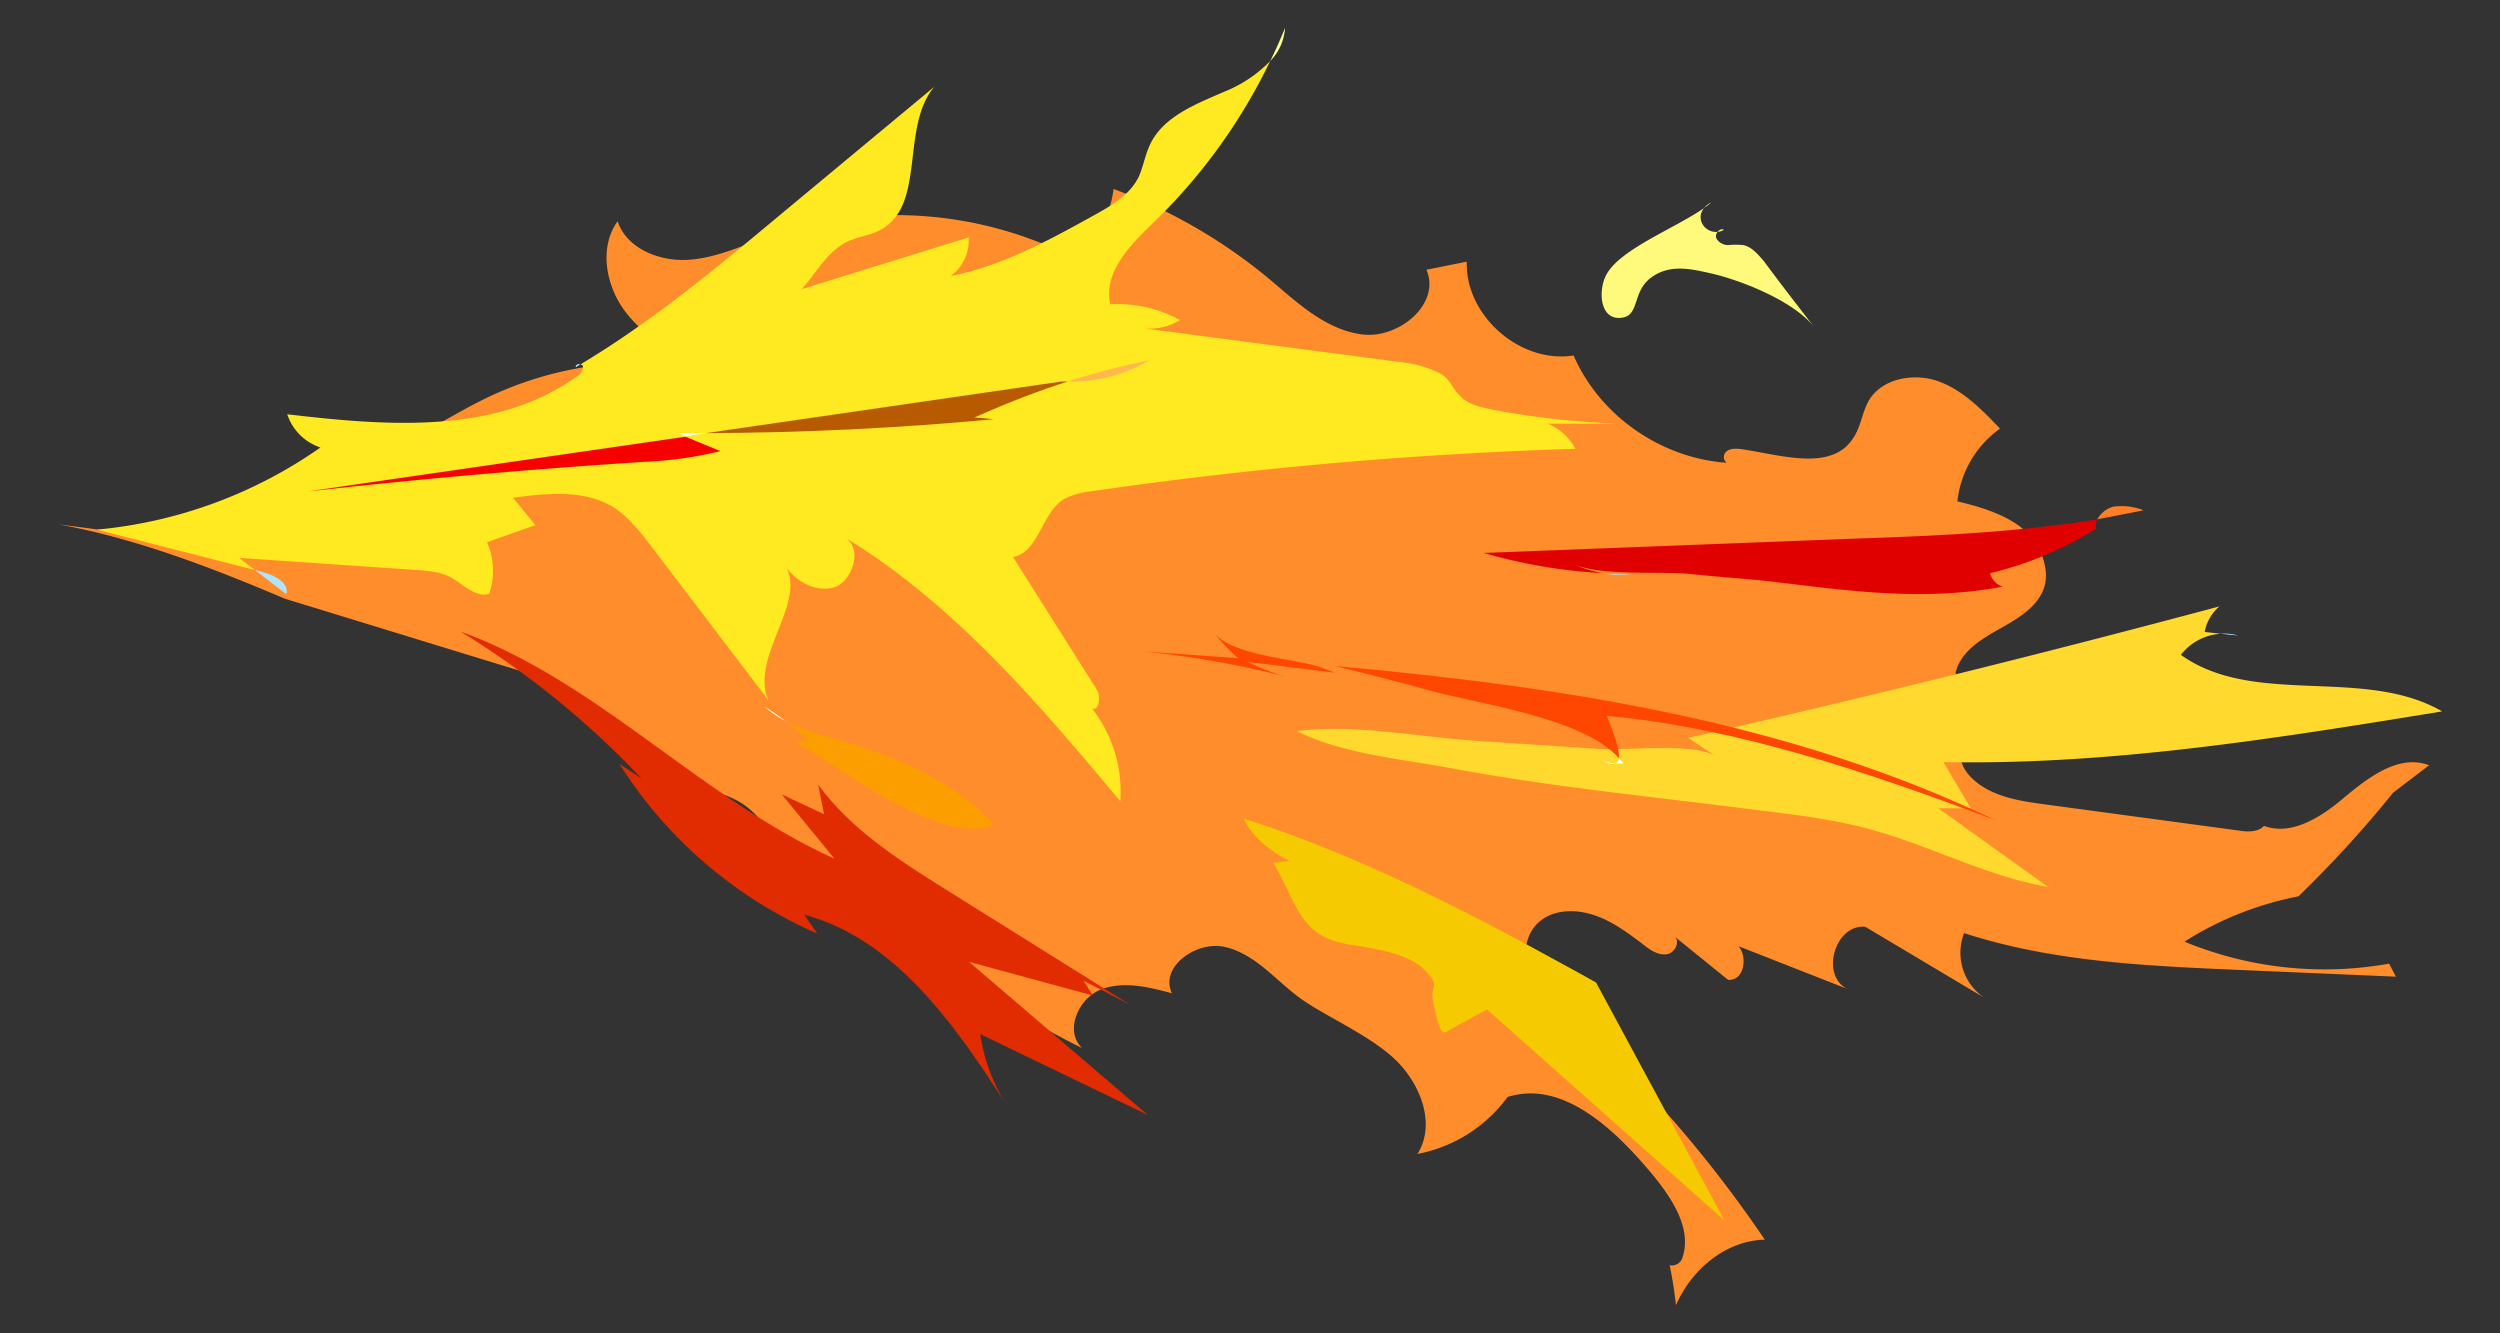 <svg xmlns="http://www.w3.org/2000/svg" viewBox="0 0 557 297"><rect x="0" y="0" width="557" height="297" fill="#333333" stroke="none"/><defs><style>.cls-1{fill:#ff8d2b;}.cls-2{fill:#ffe920;}.cls-3{fill:#aee4ff;}.cls-4{fill:#fdff97;}.cls-5{fill:#ffd92e;}.cls-6{fill:#fff97c;}.cls-7{fill:#f60000;}.cls-8{fill:#fff;}.cls-9{fill:#b85a00;}.cls-10{fill:#ffb84e;}.cls-11{fill:#e12b00;}.cls-12{fill:#f6ca00;}.cls-13{fill:#ff7f25;}.cls-14{fill:#e10000;}.cls-15{fill:#fc9e00;}.cls-16{fill:#ff4702;}</style></defs><g id="Layer_2" data-name="Layer 2"><path class="cls-1" d="M486.7,209.8a73.5,73.5,0,0,1,25.4-10.1,255.6,255.6,0,0,0,21.1-23.1l8-6.1c-6.9-2.6-13.8,2.9-19.4,7.6s-11.8,8-17.4,5.9c-1.1,1.3-3.4,1.4-5.2,1.1l-43.7-5.9c-6.1-.8-12.7-1.9-16.8-6.5s-2.7-13.8,3.4-14.6c-4.4.9-7.6-5-6.1-9.2s5.8-6.7,9.7-8.9,8.2-4.7,9.7-9-1-10.4-5.1-13.5-9.2-4.6-14.2-5.8a23,23,0,0,1,9.5-16.2c-4-4.2-8.2-8.5-13.6-10.5s-12.6-.8-15.6,4.2c-1.5,2.6-1.8,5.9-3.5,8.4-4.8,7.5-16,3.8-24.7,2.5-1.4-.2-3.1-.3-3.9.9a1.6,1.6,0,0,0,.4,2.1c-14.6-1-28.3-10.5-34.1-23.9-11.9,1.9-24.2-8.9-23.8-20.9l-9,1.8c3.3,7.6-6.2,15.5-14.4,14.4S288.9,67.3,282.6,62a118.9,118.9,0,0,0-34.5-19.9,23.6,23.6,0,0,1-16.6,19.7l4.3-6a87.3,87.3,0,0,0-64.7-3.1c-5.9,2.1-11.8,4.9-18.1,5.2s-13.4-2.6-15.4-8.6c-4.1,5.7-2.7,14,1.4,19.7s10.5,9.3,16.6,12.8a79.6,79.6,0,0,0-48.7,7.6c-11.5,5.8-23,14.8-35.7,12.4-1,9.3-13.6,15-21.2,9.6-2.4,8.1-13.5,8.6-21.9,7.4l-15.2-2c17.1,3.1,33.9,9.5,50.6,16.6l58.7,18,21.6,21.8s15.9,1.7,22.1,6.2,8.2,11.8,12.7,17.4,14.2,8.9,18.4,3a138.7,138.7,0,0,0,44.1,33.7c-4-3.7-.9-11,4.1-13s10.7-.6,15.9.8c-2.8-5.9,5.5-11.8,11.9-10.3s10.8,6.9,16,10.9,14.6,7.9,20.9,13.3,10.3,15,5.9,21.9a32.4,32.4,0,0,0,20.1-12.7c12.1-3.8,23.5,6.9,31.7,16.6,4.7,5.6,9.7,12.8,7.1,19.6a2.5,2.5,0,0,1-2.7,1.3,86.8,86.8,0,0,1,1.4,8.9c3.5-8,11.1-14.4,19.8-14.6a278.4,278.4,0,0,0-44.9-51.4c-4.5-4-9.7-9.4-8-15.2s7.5-7.3,12.6-6.3,9.2,4.1,13.3,7.2c1.5,1.2,3.3,2.4,5.2,2.1s3.1-3.1,1.5-4.1l12.1,9.8c3.7.3,4.4-5.3,2.3-7.5l24.2,9.5c-6-3.1-2.6-14.5,4.1-13.8l26.5,15.8a12.1,12.1,0,0,1-4.5-14.4c19.7,6.4,40.6,7.3,61.3,8.2l34.9,1.5-1.5-2.9A81.8,81.8,0,0,1,486.7,209.8Z"/><path class="cls-2" d="M236.9,111.3a15.5,15.5,0,0,1,6-1.8A953.7,953.7,0,0,1,351,100a12.3,12.3,0,0,0-6.1-5.6H361a185.3,185.3,0,0,1-28.8-3.2c-2.3-.5-4.8-1-6.6-2.7s-2.1-3-3.5-4.4-5.8-2.9-9.1-3.3l-58.6-7.7a12.7,12.7,0,0,0,8.5-1.8,28.8,28.8,0,0,0-15.5-3.5c-1.7-7.2,4.6-13.4,9.9-18.5A125.9,125.9,0,0,0,283,13.6a29.6,29.6,0,0,1-10.4,6.9c-6.4,2.8-13.7,5.6-16.5,12-1,2.2-1.4,4.7-2.4,6.9-2,4.1-6.2,6.5-10.2,8.7-10.1,5.6-20.4,11.2-31.7,13.4a9.7,9.7,0,0,0,4-8.6L178.7,64.4l.3-.4c3.1-3.6,5.6-8.2,9.9-10.2,2.3-1.1,4.9-1.3,7.1-2.5,10.5-5.4,4.5-23,12.2-32l-33.7,28c-14.5,12.1-29,24.2-45.2,33.9a.6.6,0,0,1,.6.5,2.6,2.6,0,0,1-1.3,2.1c-18,13.1-42.5,11.1-64.6,8.5a11.6,11.6,0,0,0,7.4,7.4A103.3,103.3,0,0,1,21.6,118l35.2,9-3.5-2.7L92.9,127c2.5.2,5.2.4,7.5,1.6s5.6,4.7,8.6,3.7a15.8,15.8,0,0,0-.5-11.5l10.8-3.8-5-6.1c7.6-1,16-1.9,22.5,2.2,3.2,2.1,5.6,5.1,7.9,8.1L171.2,156c-4.1-9.3,8.1-21.2,4.1-29.4,2.5,3.2,6.5,5.3,10.4,4.3s6.7-8.3,2.8-11c24.2,14.8,42.9,36.9,61.1,58.6a29.9,29.9,0,0,0-6.5-20.9c1.4,1.5,2.4-2.1,1.3-3.9l-18.7-29.6C231.4,123.1,232,114.5,236.9,111.3Z"/><path class="cls-3" d="M128.3,81.8l1-.6C128.8,81,128.1,81.3,128.3,81.8Z"/><path class="cls-4" d="M283,13.6a11.5,11.5,0,0,0,3.3-7.4C285.3,8.7,284.2,11.2,283,13.6Z"/><path class="cls-3" d="M494.8,141.2l3.8.4A9.9,9.9,0,0,0,494.8,141.2Z"/><path class="cls-5" d="M439.1,180.1,433,169.8c37.3.7,74.3-5.3,111.1-11.3-17.4-10.1-41.9-.9-58.2-12.6a12.2,12.2,0,0,1,8.9-4.7l-3.6-.4a9.8,9.8,0,0,1,3.3-5.7q-59,15.8-118.4,29.3l6.2,4.1c-4.6-3.1-19.7-1.3-25.3-1.6l-27.4-1.8c-13-.8-27.8-3.9-40.6-2.2,9.8,5,23.1,6.2,34,8.2,22.9,4.3,46.2,6.5,69.4,9.5,8.4,1,16.9,2.1,25.1,4.4,13.1,3.7,25.4,10.3,38.8,12.6l-24.4-17.5Z"/><path class="cls-6" d="M379.1,49.5a3.5,3.5,0,0,0,5,1.7c-.9-.5-2.1.8-1.7,1.9a3,3,0,0,0,2.7,1.5,18.2,18.2,0,0,1,3.3,0c1.9.4,3.3,2.1,4.6,3.6,3.7,5,7.5,9.9,11.3,14.8-4.5-5.9-16.6-10.7-23.6-12.2-4.4-1-8.9-1.9-12.9,1.1s-2.6,8-6,8.8c-5.3,1.2-5.9-5.8-3.9-9.5,3.3-6.2,17.7-11.2,23.4-16.1C379.6,45.9,378.4,47.6,379.1,49.5Z"/><path class="cls-7" d="M143.6,102.9h-.4a84.8,84.8,0,0,0,17.3-2.4l-7.8-3.2L68.5,109.5Q106,105.3,143.6,102.9Z"/><path class="cls-8" d="M152.7,97.2l4.6-.7h-6.1Z"/><path class="cls-9" d="M157.3,96.5q32.1-.1,64.1-3.1l-4.3-.4c3.7-1.6,7.4-3.2,11.1-4.6s6.5-2.4,9.7-3.4h-1.4Z"/><path class="cls-10" d="M256,80.3A166,166,0,0,0,237.9,85,33.8,33.8,0,0,0,256,80.3Z"/><path class="cls-11" d="M255.7,248.4l-39.8-34.1,27.6,7.5-2.1-3.3,10.3,5.3-40.3-25.2c-10.7-6.7-21.7-13.6-29.1-23.8.4,2.2.9,4.4,1.3,6.6l-9.4-4.4,11.7,14.3c-29.7-13.4-52.7-39.5-83.3-50.6a198.4,198.4,0,0,1,40.3,32.7l-4.9-3.2A98.8,98.8,0,0,0,182.1,208l-2.9-4.2c20.1,5.4,33.3,24.2,44.6,41.7a40.9,40.9,0,0,1-5.4-15.1Z"/><path class="cls-12" d="M361,221.9l-5.4-3,28.6,53-52.9-47L322,230c-1.4.7-2.5-6-2.6-6.5-1.1-4.4,1.9-3.2-1.8-7.2s-11.8-5-17.2-5.9c-11-1.8-11.4-9.2-16.7-18.2,1.2,0,2.5-.4,3.7-.3-4.1-2.1-8.3-5.2-10.3-9.5C306,191.5,334.5,207.1,361,221.9Z"/><path class="cls-13" d="M470.8,112.9a5.7,5.7,0,0,0-3.5,2.8l10.3-2A13.2,13.2,0,0,0,470.8,112.9Z"/><path class="cls-3" d="M363.5,128c-2.1,0-4.3-.1-6.4-.3A22.9,22.9,0,0,0,363.5,128Z"/><path class="cls-14" d="M467.3,115.7c-17.8,2.9-35.9,3.7-53.9,4.3l-82.8,3.2a118.5,118.5,0,0,0,26.5,4.5,24.5,24.5,0,0,1-6-1.8c6.6,2.5,19.1,1.3,25.7,2s12.1,1,18.2,1.7c17.4,2.1,33.7,4.4,51.2,1.1a4.1,4.1,0,0,1-2.8-3,78.9,78.9,0,0,0,23.6-9.9A3,3,0,0,1,467.3,115.7Z"/><path class="cls-8" d="M174.9,160.6a47.3,47.3,0,0,0-4.6-3.2A23.7,23.7,0,0,0,174.9,160.6Z"/><path class="cls-15" d="M191.2,166.2c-5.5-1.8-11.3-3-16.3-5.6,1.8,1.3,3.5,2.8,5.2,4.3l-2.7.5c9.6,5.6,32.7,23.4,44,18.3C214.1,175.3,201.7,169.5,191.2,166.2Z"/><path class="cls-8" d="M360,170.1a7.8,7.8,0,0,1-3.5-1C358.3,170.2,359.4,170.4,360,170.1Z"/><path class="cls-16" d="M270.3,140.8a48.7,48.7,0,0,0,6.3,6.5l20.9,2.6-3.2-1.2C288.7,146.7,274.5,146.2,270.3,140.8Z"/><path class="cls-16" d="M287.5,151a44.2,44.2,0,0,1-10.9-4.3l-22.2-1.6A220.8,220.8,0,0,1,287.5,151Z"/><path class="cls-8" d="M360.7,168.9a1.5,1.5,0,0,1-.7,1.2h1.7A14.7,14.7,0,0,0,360.7,168.9Z"/><path class="cls-16" d="M444.7,182.8c-45.7-22-96.3-29.8-147.2-34.4,6.9,1.7,13.7,3.4,20.5,5.3,10.9,3.1,34.4,6,42.7,15.2.2-2.5-2.1-7.8-2.7-9.4C387.1,162.1,417.5,172.5,444.7,182.8Z"/><path class="cls-3" d="M58.7,127.5l-1.9-.5,7,5.4C64.5,129.9,61.2,128.2,58.7,127.5Z"/></g></svg>